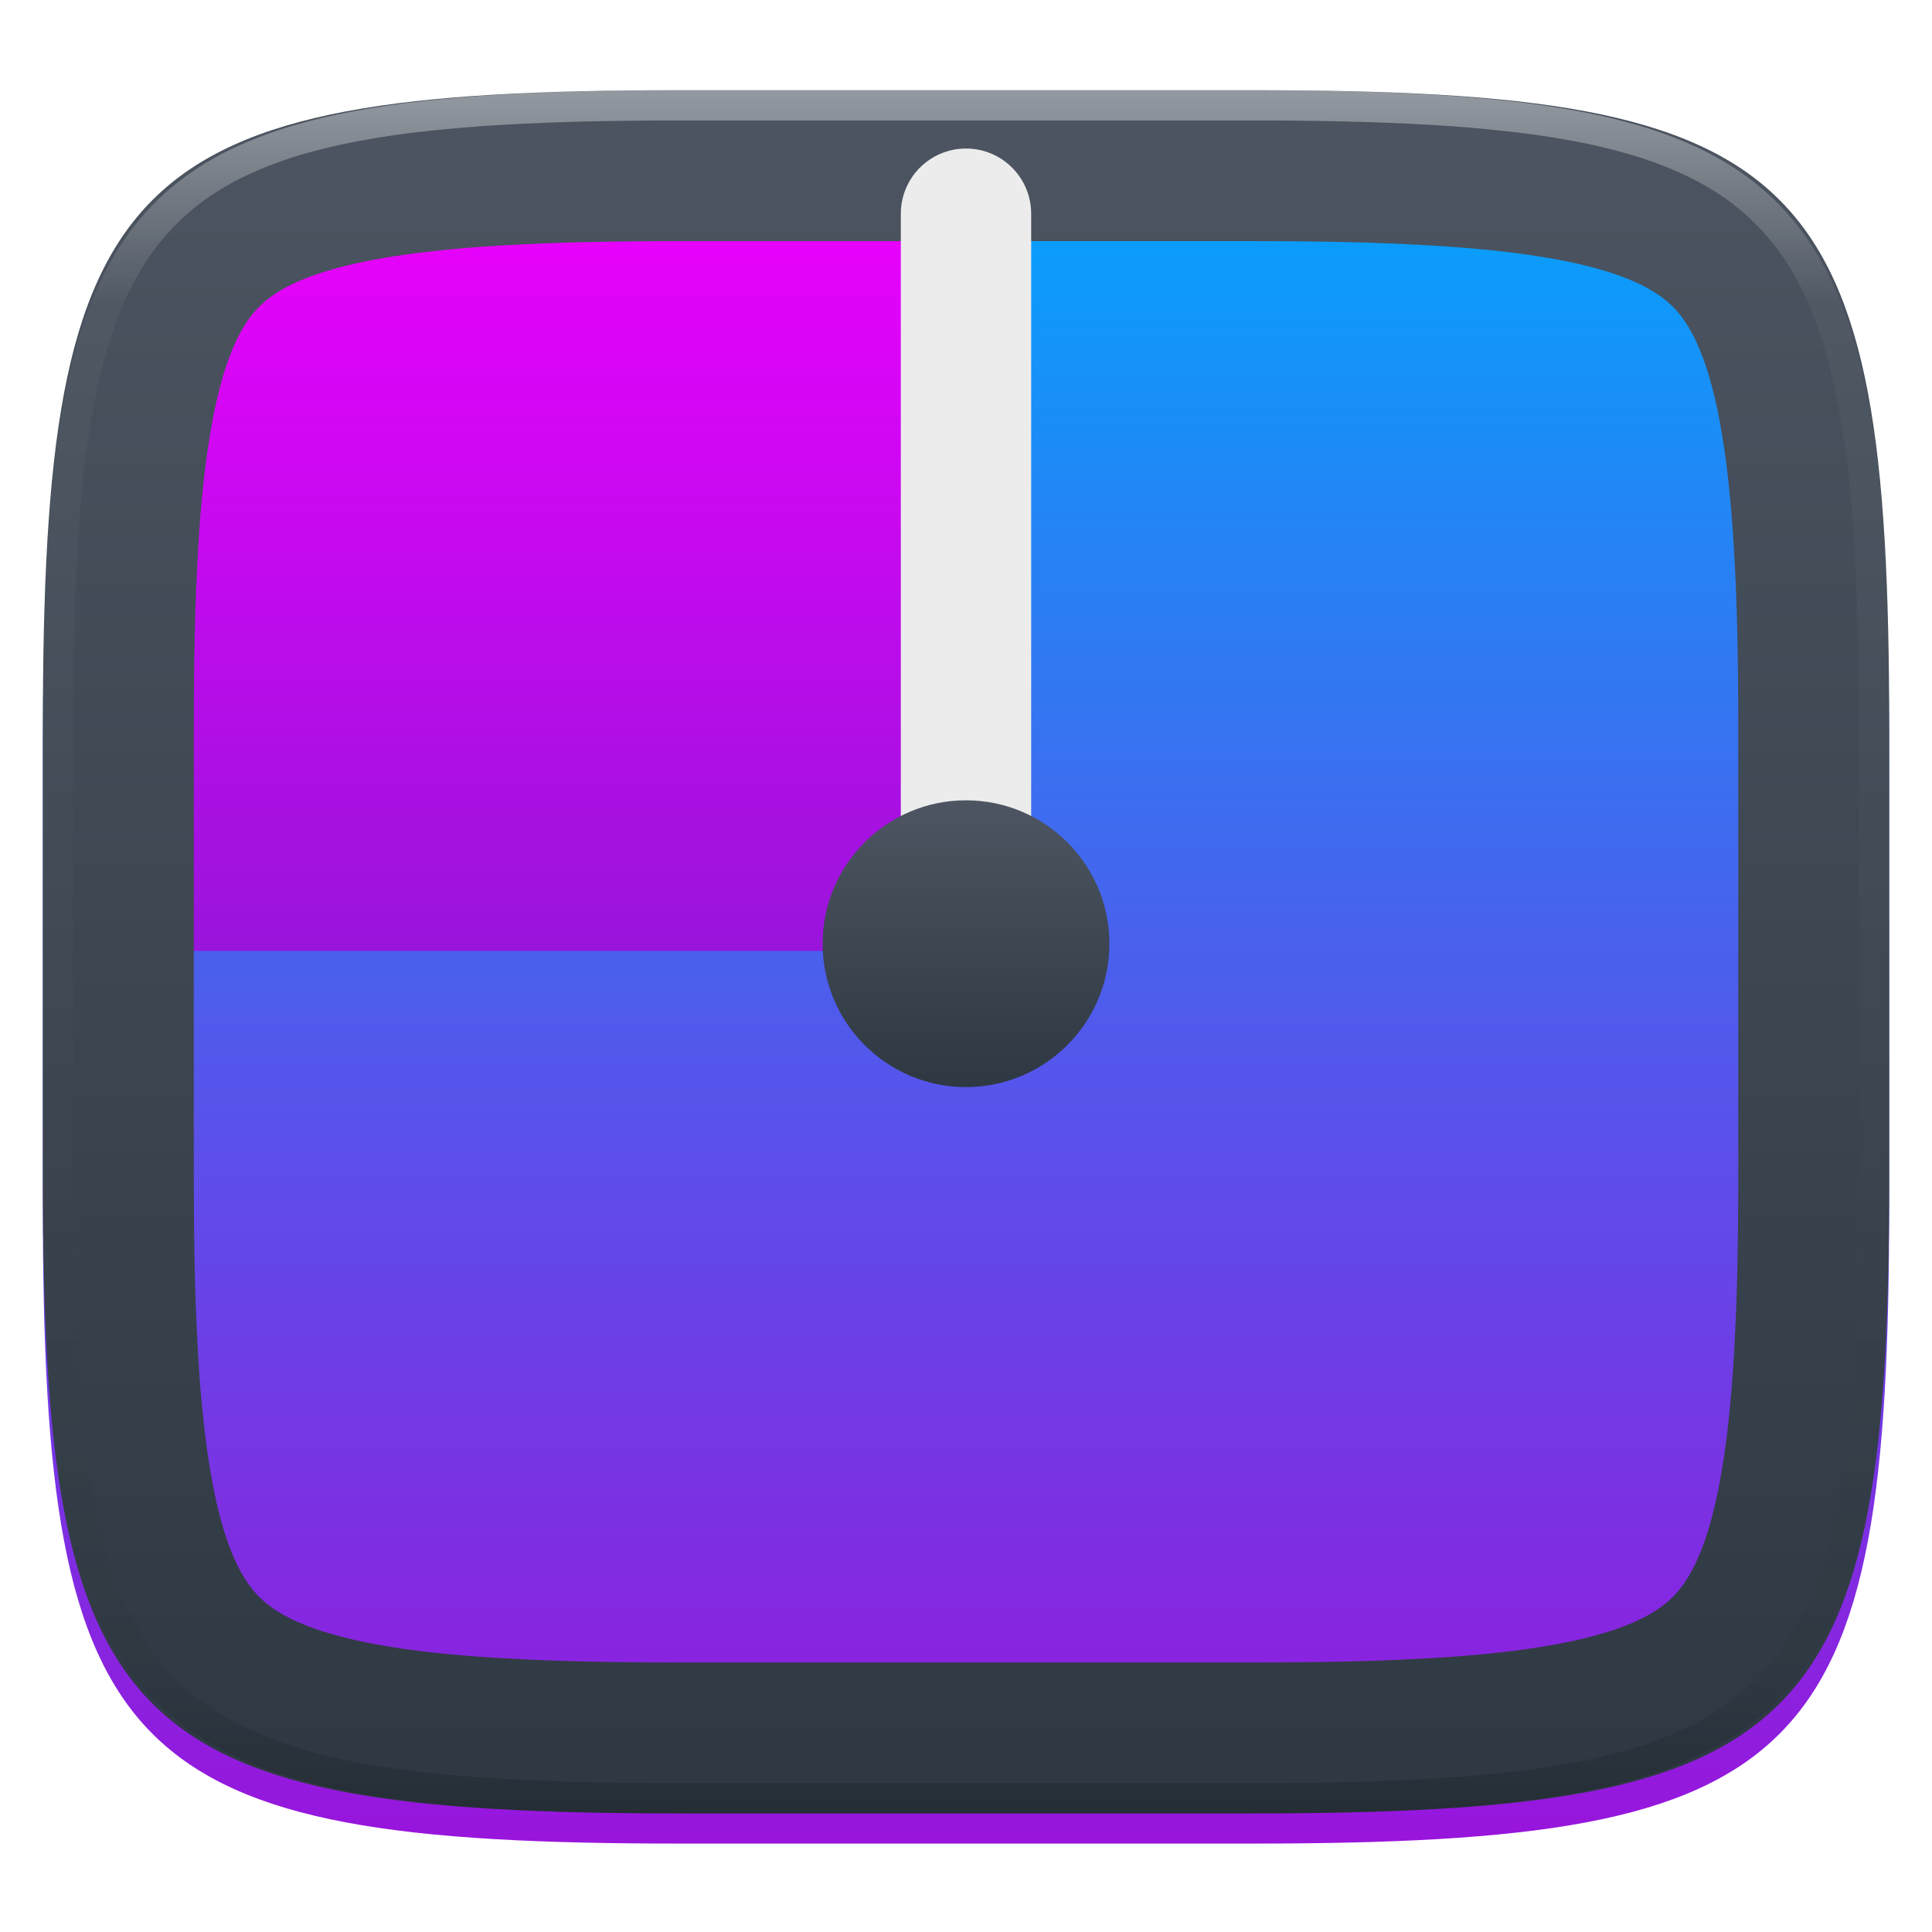 <svg xmlns="http://www.w3.org/2000/svg" fill="none" width="256" height="256" viewBox="0 0 256 256">
 <g clip-path="url(#clip0)">
  <g filter="url(#filter0_d)">
   <path fill="url(#paint0_linear)" d="M250.324 96.491C250.324 22.504 239.74 11.947 165.685 11.947H90.315C16.259 11.947 5.676 22.504 5.676 96.491V155.742C5.676 229.728 16.259 240.285 90.315 240.285H165.685C239.74 240.285 250.324 229.728 250.324 155.742V96.491Z"/>
  </g>
  <path fill="url(#paint1_linear)" d="M128 126H19V47L47.5 23H128V126Z"/>
  <path fill="url(#paint2_linear)" fill-rule="evenodd" d="M165.689 11.952C239.745 11.952 250.328 22.509 250.328 96.496V155.746C250.328 229.733 239.745 240.29 165.689 240.29H90.319C16.264 240.29 5.68 229.733 5.68 155.746V96.496C5.68 22.509 16.264 11.952 90.319 11.952H165.689ZM165.71 31.95C169.94 31.95 174.18 31.99 178.41 32.08C182.09 32.16 185.77 32.31 189.45 32.52C192.58 32.69 195.71 32.95 198.83 33.3C201.41 33.58 203.97 33.95 206.52 34.42C208.54 34.8 210.54 35.27 212.51 35.85C213.98 36.28 215.43 36.81 216.83 37.44C217.83 37.89 218.8 38.43 219.71 39.04C220.4 39.51 221.05 40.04 221.65 40.63C222.24 41.22 222.77 41.87 223.24 42.56C223.85 43.47 224.38 44.43 224.83 45.43C225.46 46.83 225.99 48.27 226.43 49.74C227 51.71 227.48 53.7 227.85 55.72C228.32 58.26 228.7 60.82 228.98 63.39C229.32 66.51 229.58 69.63 229.76 72.76C229.97 76.43 230.12 80.11 230.2 83.79C230.29 88.02 230.33 92.24 230.33 96.47C230.33 96.48 230.33 96.49 230.33 96.5V155.75C230.33 155.75 230.33 155.76 230.33 155.77C230.33 160 230.29 164.23 230.2 168.45C230.12 172.13 229.97 175.81 229.76 179.48C229.58 182.61 229.32 185.73 228.98 188.85C228.7 191.42 228.32 193.98 227.85 196.53C227.48 198.54 227 200.53 226.43 202.5C225.99 203.97 225.46 205.41 224.83 206.81C224.38 207.81 223.85 208.77 223.24 209.68C222.77 210.37 222.24 211.02 221.65 211.61C221.05 212.2 220.4 212.73 219.71 213.2C218.8 213.81 217.83 214.35 216.83 214.8C215.43 215.43 213.98 215.96 212.51 216.39C210.54 216.97 208.54 217.45 206.52 217.82C203.97 218.29 201.41 218.67 198.83 218.95C195.71 219.29 192.58 219.55 189.45 219.72C185.77 219.93 182.09 220.08 178.41 220.16C174.18 220.25 169.94 220.29 165.71 220.29C165.7 220.29 165.7 220.29 165.69 220.29H90.32C90.31 220.29 90.3 220.29 90.3 220.29C86.06 220.29 81.83 220.25 77.6 220.16C73.92 220.08 70.23 219.93 66.56 219.72C63.42 219.55 60.3 219.29 57.18 218.95C54.6 218.67 52.03 218.29 49.49 217.82C47.47 217.45 45.47 216.97 43.5 216.39C42.03 215.96 40.58 215.43 39.18 214.8C38.18 214.35 37.21 213.81 36.3 213.2C35.6 212.73 34.96 212.2 34.36 211.61C33.77 211.02 33.24 210.37 32.77 209.68C32.16 208.77 31.62 207.81 31.17 206.81C30.55 205.41 30.01 203.97 29.58 202.5C29 200.53 28.53 198.54 28.16 196.53C27.68 193.98 27.31 191.42 27.03 188.85C26.68 185.73 26.42 182.61 26.25 179.48C26.04 175.81 25.89 172.13 25.81 168.45C25.72 164.23 25.68 160 25.68 155.77C25.68 155.76 25.68 155.75 25.68 155.75V96.5C25.68 96.49 25.68 96.48 25.68 96.47C25.68 92.24 25.72 88.02 25.81 83.79C25.89 80.11 26.04 76.43 26.25 72.76C26.42 69.63 26.68 66.51 27.03 63.39C27.31 60.82 27.68 58.26 28.16 55.72C28.53 53.7 29 51.71 29.58 49.74C30.01 48.27 30.55 46.83 31.17 45.43C31.62 44.43 32.16 43.47 32.77 42.56C33.24 41.87 33.77 41.22 34.36 40.63C34.96 40.04 35.6 39.51 36.3 39.04C37.21 38.43 38.18 37.89 39.18 37.44C40.58 36.81 42.03 36.28 43.5 35.85C45.47 35.27 47.47 34.8 49.49 34.42C52.03 33.95 54.6 33.58 57.18 33.3C60.3 32.95 63.42 32.69 66.56 32.52C70.23 32.31 73.92 32.16 77.6 32.08C81.83 31.99 86.06 31.95 90.3 31.95C90.3 31.95 90.31 31.95 90.32 31.95H165.69C165.7 31.95 165.7 31.95 165.71 31.95Z" clip-rule="evenodd"/>
  <path fill="url(#paint3_linear)" fill-rule="evenodd" opacity=".4" d="M165.068 11.951C169.396 11.941 173.724 11.991 178.052 12.089C181.927 12.167 185.803 12.315 189.678 12.541C193.131 12.737 196.583 13.022 200.026 13.396C203.085 13.729 206.144 14.181 209.174 14.742C211.889 15.242 214.574 15.881 217.22 16.657C219.62 17.355 221.971 18.22 224.243 19.241C226.358 20.184 228.384 21.304 230.302 22.591C232.141 23.829 233.863 25.244 235.437 26.806C237.001 28.378 238.417 30.088 239.656 31.925C240.945 33.841 242.066 35.865 243.02 37.967C244.043 40.247 244.909 42.585 245.617 44.972C246.394 47.615 247.034 50.297 247.535 53.009C248.096 56.035 248.548 59.081 248.883 62.136C249.257 65.575 249.542 69.013 249.739 72.462C249.965 76.323 250.112 80.194 250.201 84.055C250.289 88.378 250.339 92.701 250.329 97.014V155.226C250.339 159.549 250.289 163.862 250.201 168.185C250.112 172.056 249.965 175.917 249.739 179.778C249.542 183.227 249.257 186.675 248.883 190.104C248.548 193.159 248.096 196.215 247.535 199.241C247.034 201.943 246.394 204.625 245.617 207.268C244.909 209.655 244.043 212.003 243.02 214.273C242.066 216.385 240.945 218.399 239.656 220.315C238.417 222.152 237.001 223.872 235.437 225.434C233.863 226.996 232.141 228.411 230.302 229.649C228.384 230.936 226.358 232.056 224.243 232.999C221.971 234.021 219.62 234.885 217.22 235.593C214.574 236.369 211.889 237.007 209.174 237.499C206.144 238.068 203.085 238.51 200.026 238.845C196.583 239.218 193.131 239.503 189.678 239.699C185.803 239.925 181.927 240.073 178.052 240.161C173.724 240.249 169.396 240.299 165.068 240.289H90.942C86.614 240.299 82.286 240.249 77.958 240.161C74.083 240.073 70.207 239.925 66.332 239.699C62.879 239.503 59.427 239.218 55.984 238.845C52.925 238.51 49.866 238.068 46.836 237.499C44.121 237.007 41.436 236.369 38.79 235.593C36.39 234.885 34.039 234.021 31.767 232.999C29.652 232.056 27.626 230.936 25.708 229.649C23.869 228.411 22.147 226.996 20.573 225.434C19.009 223.872 17.593 222.152 16.354 220.315C15.065 218.399 13.944 216.385 12.99 214.273C11.967 212.003 11.101 209.655 10.393 207.268C9.616 204.625 8.976 201.943 8.475 199.241C7.914 196.215 7.462 193.159 7.127 190.104C6.753 186.675 6.468 183.227 6.271 179.778C6.045 175.917 5.898 172.056 5.809 168.185C5.721 163.862 5.671 159.549 5.681 155.226V97.014C5.671 92.701 5.721 88.378 5.809 84.055C5.898 80.194 6.045 76.323 6.271 72.462C6.468 69.013 6.753 65.575 7.127 62.136C7.462 59.081 7.914 56.035 8.475 53.009C8.976 50.297 9.616 47.615 10.393 44.972C11.101 42.585 11.967 40.247 12.99 37.967C13.944 35.865 15.065 33.841 16.354 31.925C17.593 30.088 19.009 28.378 20.573 26.806C22.147 25.244 23.869 23.829 25.708 22.591C27.626 21.304 29.652 20.184 31.767 19.241C34.039 18.22 36.39 17.355 38.79 16.657C41.436 15.881 44.121 15.242 46.836 14.742C49.866 14.181 52.925 13.729 55.984 13.396C59.427 13.022 62.879 12.737 66.332 12.541C70.207 12.315 74.083 12.167 77.958 12.089C82.286 11.991 86.614 11.941 90.942 11.951H165.068ZM165.078 15.96C169.376 15.95 173.675 15.999 177.973 16.087C181.8 16.176 185.626 16.323 189.452 16.539C192.836 16.736 196.219 17.011 199.583 17.384C202.554 17.699 205.515 18.131 208.446 18.681C211.023 19.153 213.58 19.762 216.099 20.499C218.322 21.147 220.495 21.953 222.6 22.896C224.509 23.751 226.338 24.763 228.069 25.922C229.692 27.013 231.207 28.26 232.594 29.646C233.981 31.031 235.23 32.544 236.332 34.165C237.492 35.894 238.506 37.712 239.361 39.608C240.306 41.72 241.112 43.892 241.761 46.102C242.509 48.617 243.109 51.162 243.591 53.736C244.132 56.664 244.565 59.611 244.889 62.578C245.263 65.938 245.539 69.308 245.735 72.688C245.952 76.51 246.109 80.322 246.188 84.144C246.276 88.437 246.325 92.721 246.325 97.014V155.226C246.325 159.519 246.276 163.803 246.188 168.096C246.109 171.918 245.952 175.74 245.735 179.552C245.539 182.932 245.263 186.302 244.889 189.672C244.565 192.629 244.132 195.576 243.591 198.504C243.109 201.078 242.509 203.623 241.761 206.138C241.112 208.358 240.306 210.52 239.361 212.632C238.506 214.528 237.492 216.356 236.332 218.075C235.23 219.706 233.981 221.219 232.594 222.604C231.207 223.98 229.692 225.227 228.069 226.318C226.338 227.477 224.509 228.489 222.6 229.344C220.495 230.297 218.322 231.093 216.099 231.741C213.58 232.478 211.023 233.087 208.446 233.559C205.515 234.109 202.554 234.541 199.583 234.865C196.219 235.229 192.836 235.514 189.452 235.701C185.626 235.917 181.8 236.074 177.973 236.153C173.675 236.251 169.376 236.29 165.078 236.29C165.078 236.29 165.078 236.29 165.068 236.29H90.942C90.932 236.29 90.932 236.29 90.932 236.29C86.634 236.29 82.335 236.251 78.037 236.153C74.21 236.074 70.384 235.917 66.558 235.701C63.174 235.514 59.791 235.229 56.426 234.865C53.456 234.541 50.495 234.109 47.564 233.559C44.987 233.087 42.429 232.478 39.911 231.741C37.688 231.093 35.515 230.297 33.41 229.344C31.501 228.489 29.672 227.477 27.941 226.318C26.318 225.227 24.803 223.98 23.416 222.604C22.029 221.219 20.78 219.706 19.678 218.075C18.518 216.356 17.504 214.528 16.649 212.632C15.704 210.52 14.898 208.358 14.249 206.138C13.501 203.623 12.901 201.078 12.419 198.504C11.878 195.576 11.445 192.629 11.121 189.672C10.747 186.302 10.472 182.932 10.275 179.552C10.058 175.74 9.901 171.918 9.822 168.096C9.734 163.803 9.685 159.519 9.685 155.226V97.014C9.685 92.721 9.734 88.437 9.822 84.144C9.901 80.322 10.058 76.51 10.275 72.688C10.472 69.308 10.747 65.938 11.121 62.578C11.445 59.611 11.878 56.664 12.419 53.736C12.901 51.162 13.501 48.617 14.249 46.102C14.898 43.892 15.704 41.72 16.649 39.608C17.504 37.712 18.518 35.894 19.678 34.165C20.78 32.544 22.029 31.031 23.416 29.646C24.803 28.26 26.318 27.013 27.941 25.922C29.672 24.763 31.501 23.751 33.41 22.896C35.515 21.953 37.688 21.147 39.911 20.499C42.429 19.762 44.987 19.153 47.564 18.681C50.495 18.131 53.456 17.699 56.426 17.384C59.791 17.011 63.174 16.736 66.558 16.539C70.384 16.323 74.21 16.176 78.037 16.087C82.335 15.999 86.634 15.95 90.932 15.96C90.932 15.96 90.932 15.96 90.942 15.96H165.068C165.078 15.96 165.078 15.96 165.078 15.96Z" clip-rule="evenodd"/>
  <path fill="#ECECEC" fill-rule="evenodd" d="M128 19.682C132.77 19.682 136.636 23.548 136.636 28.318V125.045C136.636 129.815 132.77 133.682 128 133.682C123.23 133.682 119.364 129.815 119.364 125.045V28.318C119.364 23.548 123.23 19.682 128 19.682Z" clip-rule="evenodd"/>
  <path opacity=".1" d="M128 109.5C117.516 109.5 109 118.016 109 128.5C109 138.984 117.516 147.5 128 147.5C138.484 147.5 147 138.984 147 128.5C147 118.016 138.484 109.5 128 109.5Z"/>
  <path fill="url(#paint4_linear)" d="M128 106.045C117.516 106.045 109 114.562 109 125.045C109 135.529 117.516 144.045 128 144.045C138.484 144.045 147 135.529 147 125.045C147 114.562 138.484 106.045 128 106.045Z"/>
 </g>
 <defs>
  <filter id="filter0_d" width="264.648" height="248.338" x="-4.32" y="5.95" color-interpolation-filters="sRGB" filterUnits="userSpaceOnUse">
   <feFlood flood-opacity="0" result="BackgroundImageFix"/>
   <feColorMatrix in="SourceAlpha" type="matrix" values="0 0 0 0 0 0 0 0 0 0 0 0 0 0 0 0 0 0 127 0"/>
   <feOffset dy="4"/>
   <feGaussianBlur stdDeviation="5"/>
   <feColorMatrix type="matrix" values="0 0 0 0 0 0 0 0 0 0 0 0 0 0 0 0 0 0 0.4 0"/>
   <feBlend in2="BackgroundImageFix" mode="normal" result="effect1_dropShadow"/>
   <feBlend in="SourceGraphic" in2="effect1_dropShadow" mode="normal" result="shape"/>
  </filter>
  <linearGradient id="paint0_linear" x1="5.676" x2="5.676" y1="11.947" y2="240.285" gradientUnits="userSpaceOnUse">
   <stop offset="0" stop-color="#00A7FD"/>
   <stop offset="1" stop-color="#9914DC"/>
  </linearGradient>
  <linearGradient id="paint1_linear" x1="19" x2="19" y1="23" y2="126" gradientUnits="userSpaceOnUse">
   <stop offset="0" stop-color="#EE00FF"/>
   <stop offset="1" stop-color="#9914DC"/>
  </linearGradient>
  <linearGradient id="paint2_linear" x1="5.68" x2="5.68" y1="11.952" y2="240.29" gradientUnits="userSpaceOnUse">
   <stop offset="0" stop-color="#4C5561"/>
   <stop offset="1" stop-color="#2E3842"/>
  </linearGradient>
  <linearGradient id="paint3_linear" x1="132.082" x2="132.082" y1="11.95" y2="240.29" gradientUnits="userSpaceOnUse">
   <stop stop-color="#fff"/>
   <stop offset=".125" stop-color="#fff" stop-opacity=".098"/>
   <stop offset=".925" stop-opacity=".098"/>
   <stop offset="1" stop-opacity=".498"/>
  </linearGradient>
  <linearGradient id="paint4_linear" x1="109" x2="109" y1="106.045" y2="144.045" gradientUnits="userSpaceOnUse">
   <stop offset="0" stop-color="#4C5561"/>
   <stop offset="1" stop-color="#2E3842"/>
  </linearGradient>
  <clipPath id="clip0">
   <rect fill="#fff" width="256" height="256"/>
  </clipPath>
 </defs>
</svg>
